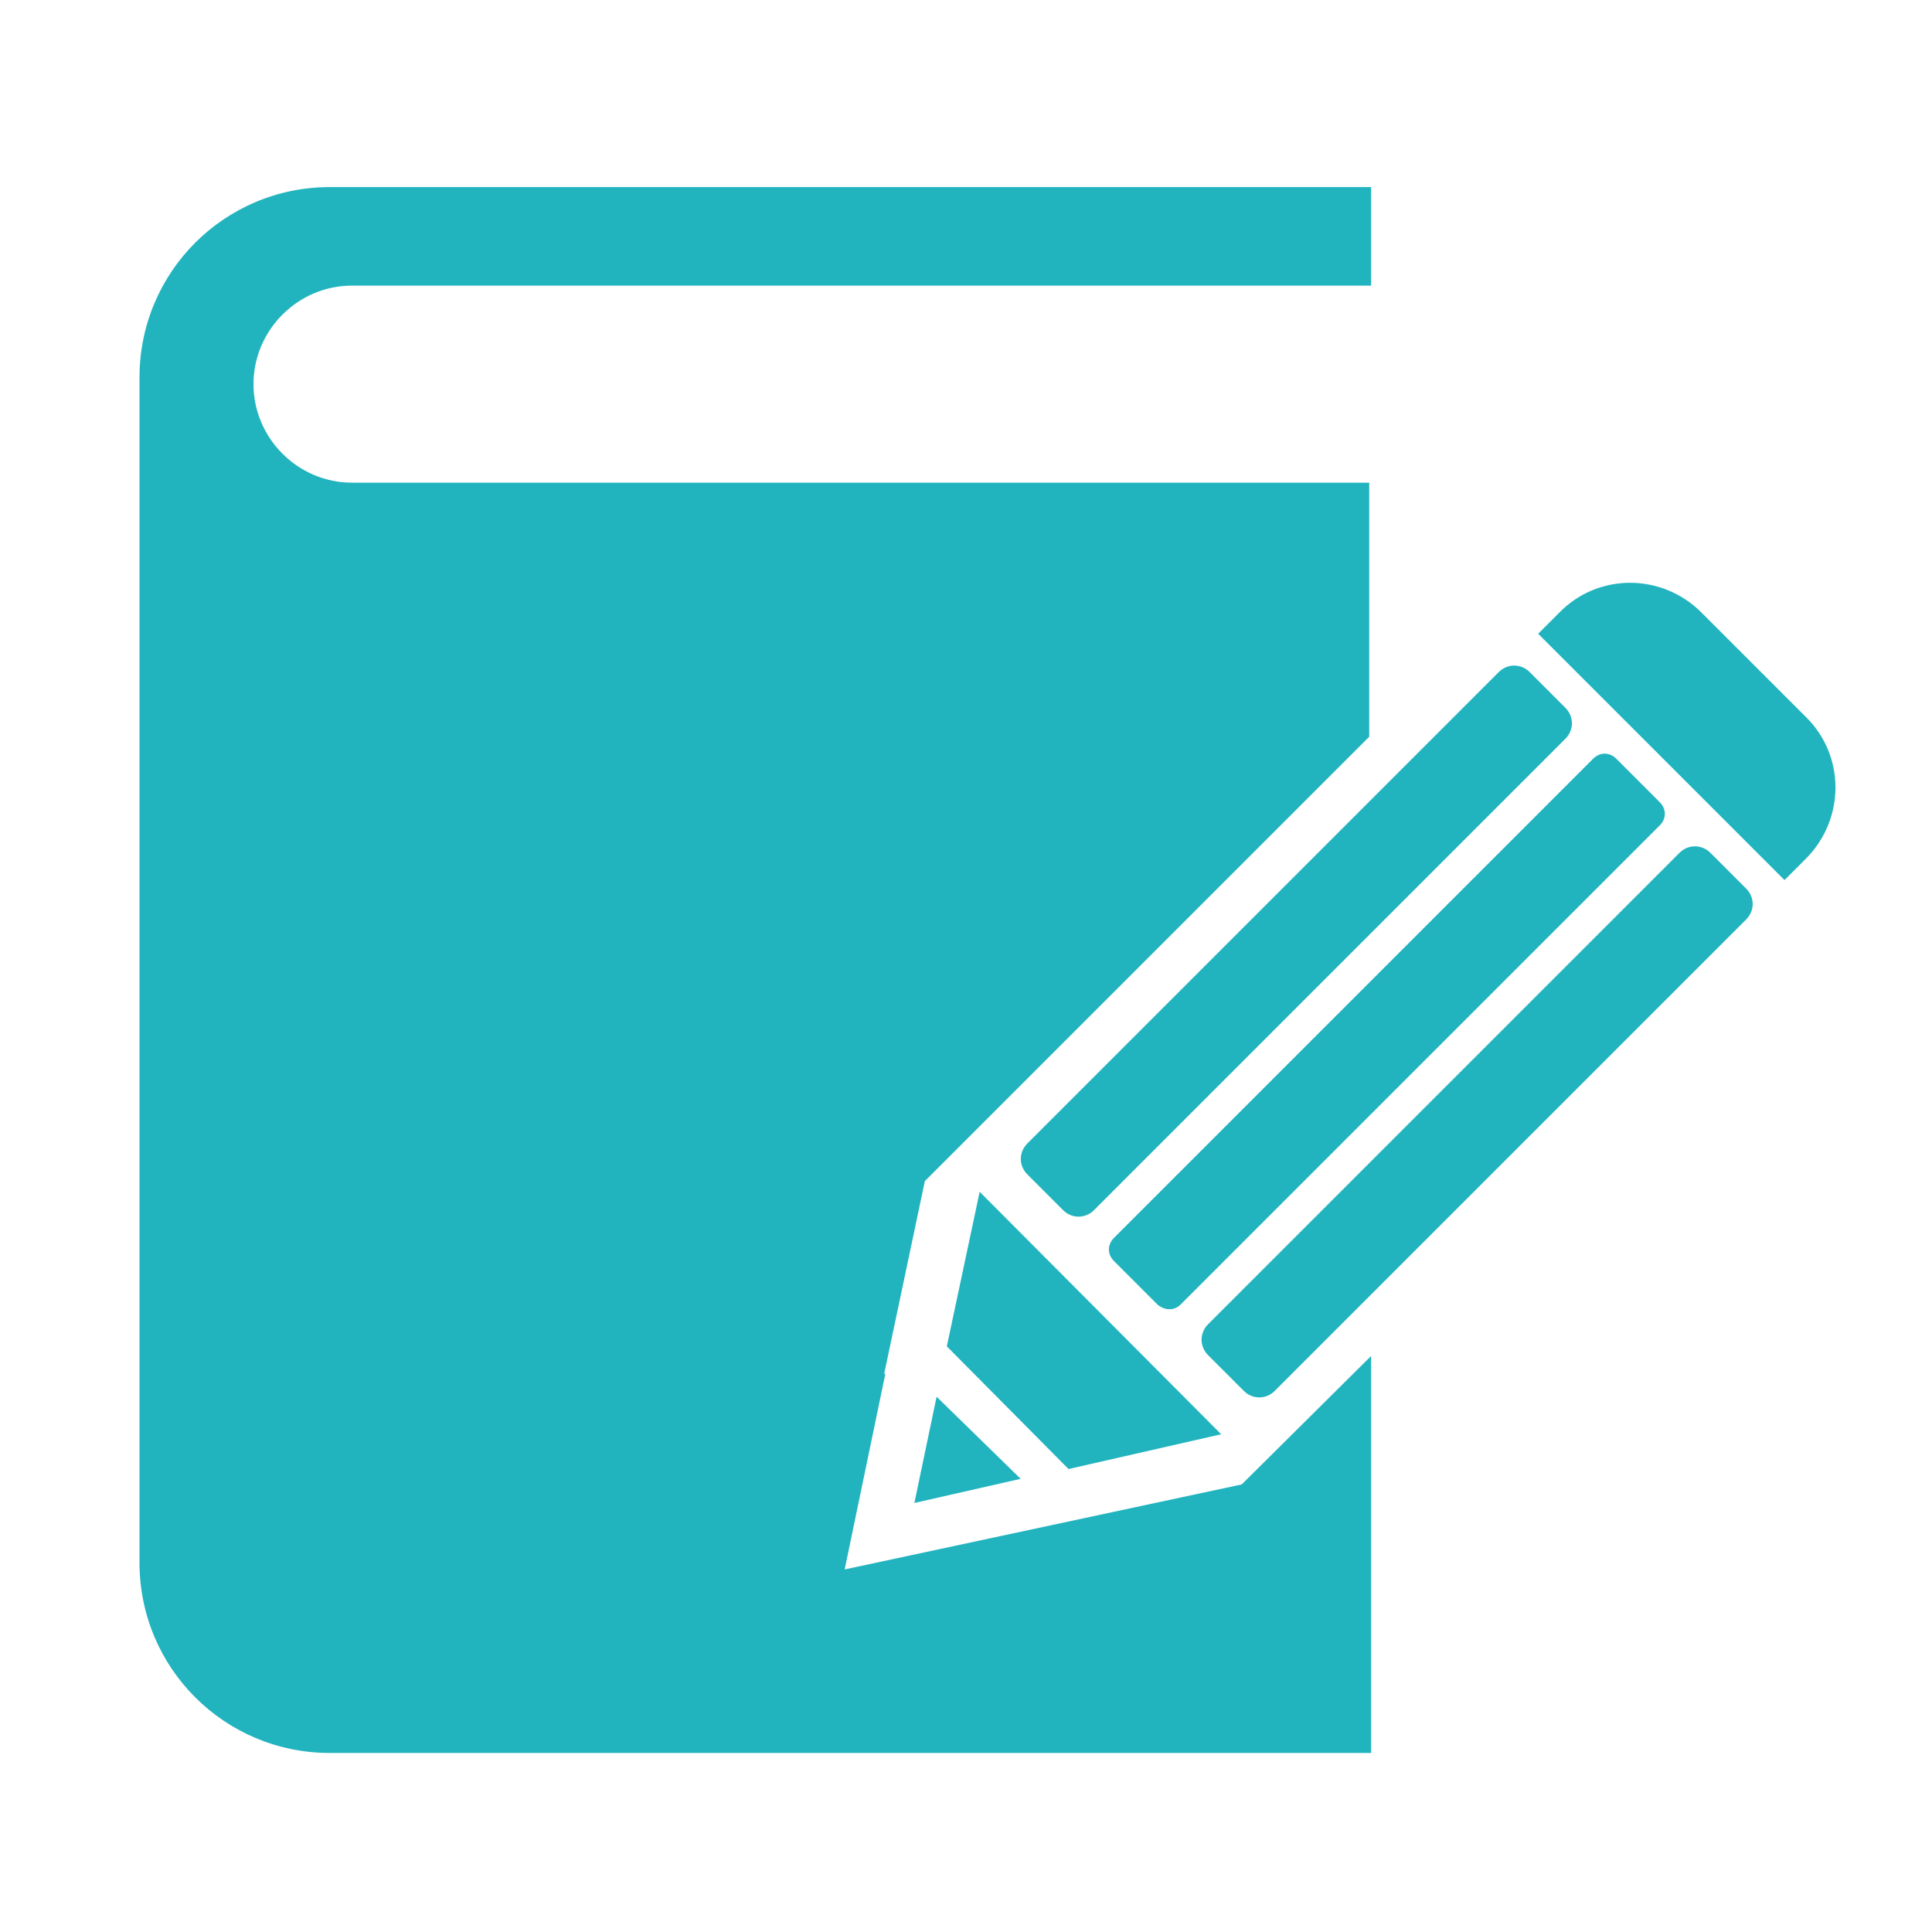 <?xml version="1.0" encoding="utf-8"?>
<!-- Generator: Adobe Illustrator 24.2.3, SVG Export Plug-In . SVG Version: 6.00 Build 0)  -->
<svg version="1.1" id="Layer_1" xmlns="http://www.w3.org/2000/svg" xmlns:xlink="http://www.w3.org/1999/xlink" x="0px" y="0px"
	 viewBox="0 0 200 200" style="enable-background:new 0 0 200 200;" xml:space="preserve">
<style type="text/css">
	.st0{fill:#21B4BF;}
</style>
<g id="Group_505" transform="translate(-879.159 -461.533)">
	<g id="Group_306" transform="translate(916.916 480.839)">
		<g id="Group_294" transform="translate(5.192 4.067)">
			<g id="Group_293">
				<path id="Path_600" class="st0" d="M70.3,101.9c-0.9,0.9-2.3,0.9-3.2,0l-3.7-3.7c-0.9-0.9-0.9-2.3,0-3.2c0,0,0,0,0,0l48.8-48.8
					c0.9-0.9,2.3-0.9,3.2,0c0,0,0,0,0,0l3.7,3.7c0.9,0.9,0.9,2.3,0,3.2L70.3,101.9z"/>
			</g>
		</g>
		<g id="Group_296" transform="translate(9.161 8.038)">
			<g id="Group_295" transform="translate(0 0)">
				<path id="Rectangle_410" class="st0" d="M68.4,100.8L118,51.2c0.7-0.7,1.7-0.7,2.4,0l4.5,4.5c0.7,0.7,0.7,1.7,0,2.4l-49.6,49.6
					c-0.7,0.7-1.7,0.6-2.4,0c0,0,0,0,0,0l-4.5-4.5C67.7,102.5,67.7,101.5,68.4,100.8z"/>
			</g>
		</g>
		<g id="Group_298" transform="translate(14.003 12.879)">
			<g id="Group_297">
				<path id="Path_601" class="st0" d="M80.2,111.8c-0.9,0.9-2.3,0.9-3.2,0c0,0,0,0,0,0l-3.7-3.7c-0.9-0.9-0.9-2.3,0-3.2l48.8-48.8
					c0.9-0.9,2.3-0.9,3.2,0c0,0,0,0,0,0l3.7,3.7c0.9,0.9,0.9,2.3,0,3.2c0,0,0,0,0,0L80.2,111.8z"/>
			</g>
		</g>
		<g id="Group_303" transform="translate(0 29.668)">
			<g id="Group_300" transform="translate(1.558)">
				<g id="Group_299">
					<path id="Path_602" class="st0" d="M71.3,103.1l15.8-3.6L62.1,74.4l-3.4,16L71.3,103.1z"/>
				</g>
			</g>
			<g id="Group_302" transform="translate(0 10.013)">
				<g id="Group_301">
					<path id="Path_603" class="st0" d="M59.2,85.6l-2.3,11l11-2.5L59.2,85.6z"/>
				</g>
			</g>
		</g>
		<g id="Group_305" transform="translate(30.374)">
			<g id="Group_304">
				<path id="Path_604" class="st0" d="M116.6,71.8l2.2-2.2c4.1-4.1,4.1-10.7,0-14.7c0,0,0,0,0,0L108,44.1c-4.1-4.1-10.7-4.1-14.7,0
					l-2.2,2.2L116.6,71.8z"/>
			</g>
		</g>
	</g>
	<path id="Path_605" class="st0" d="M1007.7,615.2l-39.7,8.5l-1.4,0.3l4.2-20.2l-0.1-0.1l4.2-19.9l46-46v-26.3H915.6
		c-5.6,0-10.2-4.6-10.2-10.2s4.6-10.2,10.2-10.2l0,0h105.5v-10.2H913.3c-10.9,0-19.7,8.8-19.7,19.7c0,0,0,0,0,0v122.7
		c0,10.9,8.8,19.7,19.7,19.7h0h107.8v-41.1L1007.7,615.2z"/>
</g>
</svg>

